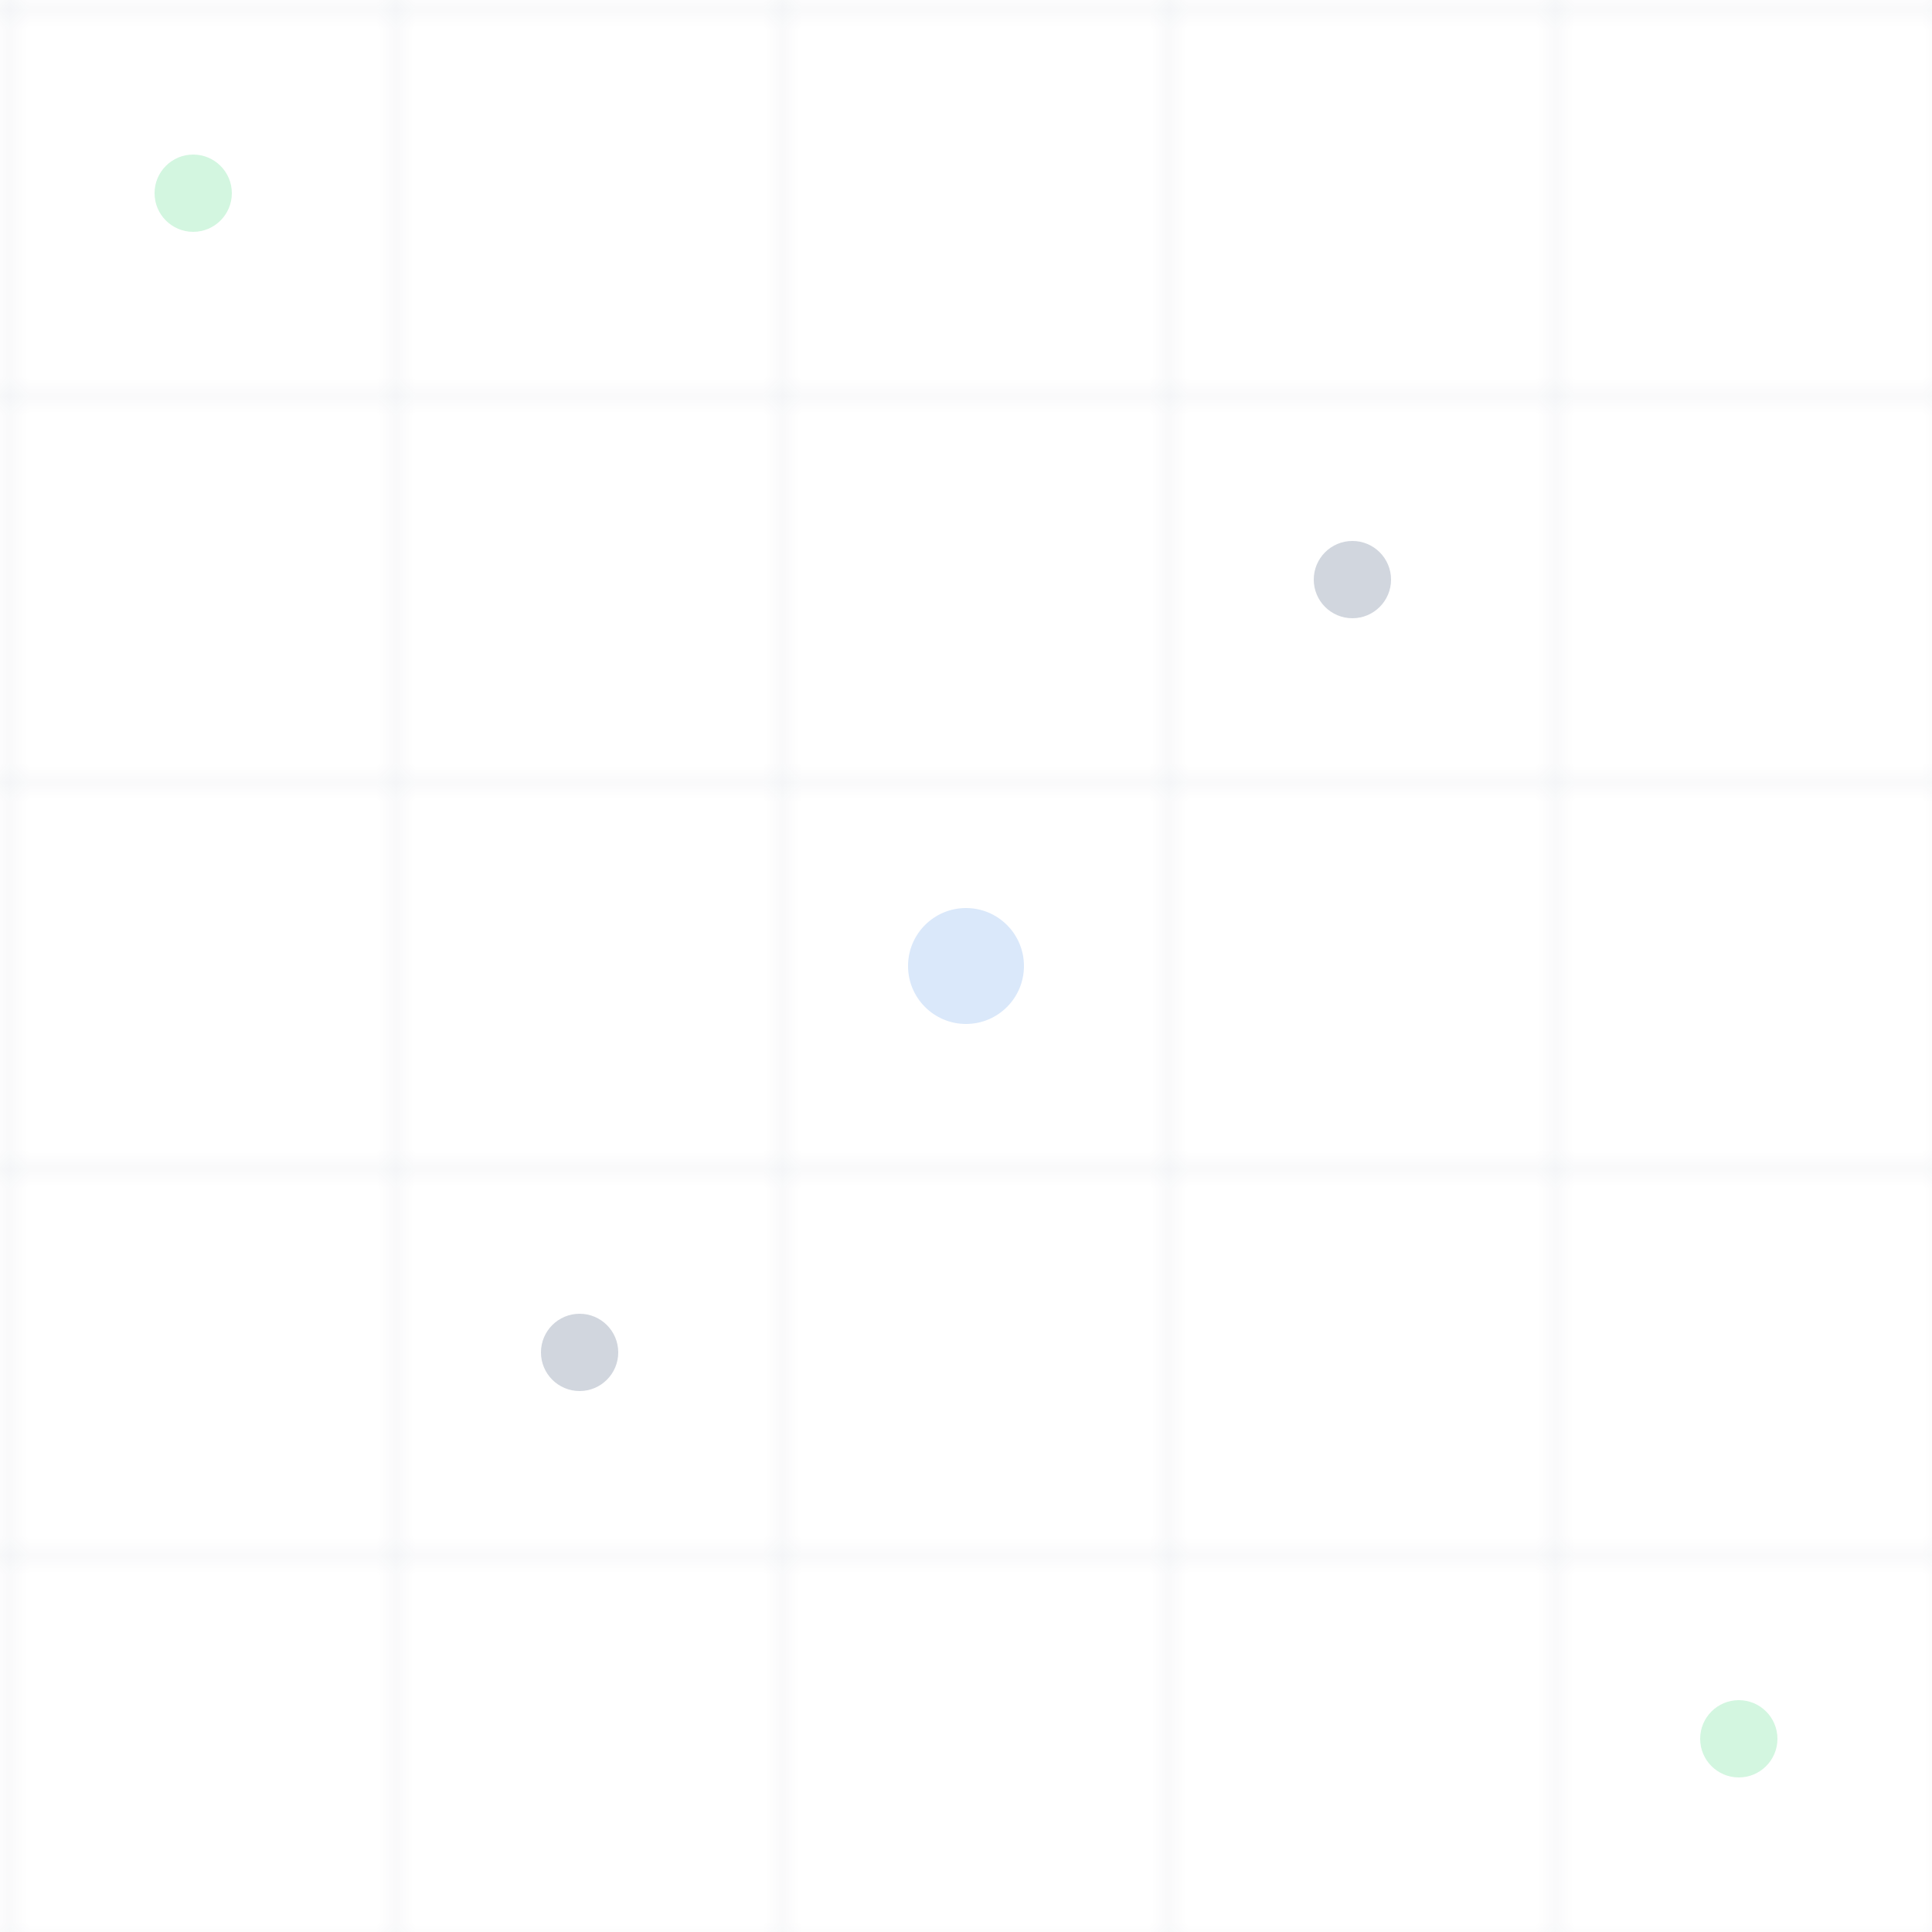 <svg width="100" height="100" viewBox="0 0 100 100" xmlns="http://www.w3.org/2000/svg">
  <defs>
    <pattern id="grid" width="20" height="20" patternUnits="userSpaceOnUse">
      <path d="M 20 0 L 0 0 0 20" fill="none" stroke="#1A365D" stroke-width="0.5" stroke-opacity="0.1"/>
    </pattern>
  </defs>
  <rect width="100" height="100" fill="url(#grid)" />
  <circle cx="10" cy="10" r="2" fill="#25D366" fill-opacity="0.2" />
  <circle cx="50" cy="50" r="3" fill="#4A8FE7" fill-opacity="0.2" />
  <circle cx="90" cy="90" r="2" fill="#25D366" fill-opacity="0.2" />
  <circle cx="30" cy="70" r="2" fill="#1A365D" fill-opacity="0.2" />
  <circle cx="70" cy="30" r="2" fill="#1A365D" fill-opacity="0.2" />
</svg> 